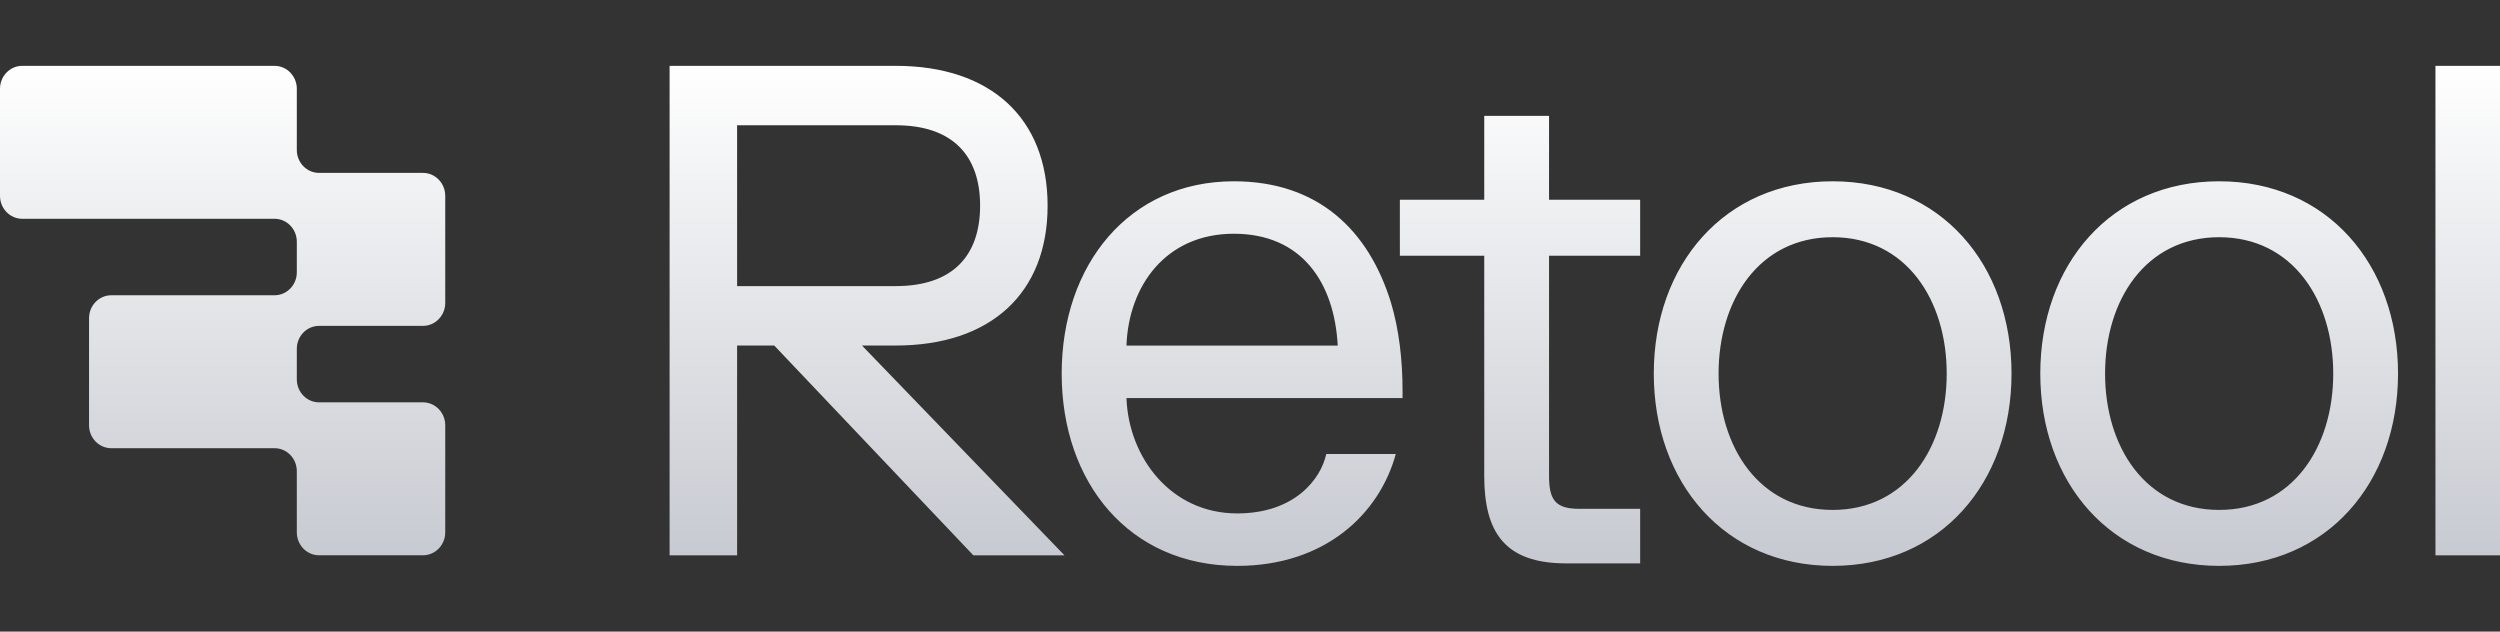 <svg xmlns="http://www.w3.org/2000/svg" width="95" height="24" viewBox="0 0 95 24" fill="none">
    <rect x="0" y="0" width="95" height="24" fill="#333333" stroke="none"/>
    <g clip-path="url(#clip0_14506_227850)">
        <path fill-rule="evenodd" clip-rule="evenodd" d="M10.433 2.502C10.9 2.502 11.279 2.892 11.279 3.374V5.699C11.279 6.18 11.658 6.57 12.125 6.57H16.073C16.54 6.57 16.919 6.961 16.919 7.442V11.511C16.919 11.992 16.54 12.383 16.073 12.383H12.125C11.658 12.383 11.279 12.773 11.279 13.254V14.417C11.279 14.898 11.658 15.289 12.125 15.289H16.073C16.54 15.289 16.919 15.679 16.919 16.16V20.229C16.919 20.71 16.54 21.101 16.073 21.101H12.125C11.658 21.101 11.279 20.71 11.279 20.229V17.904C11.279 17.422 10.9 17.032 10.433 17.032H4.23C3.762 17.032 3.384 16.642 3.384 16.16V12.092C3.384 11.61 3.762 11.22 4.23 11.22H10.433C10.9 11.22 11.279 10.83 11.279 10.348V9.186C11.279 8.704 10.9 8.314 10.433 8.314H0.846C0.379 8.314 0 7.924 0 7.442V3.374C0 2.892 0.379 2.502 0.846 2.502H10.433ZM40.45 21.102H36.987L29.421 13.13H28.01V21.102H25.445V2.502H34.038C37.654 2.502 39.809 4.495 39.809 7.816C39.809 11.138 37.654 13.13 34.038 13.13H32.755L40.45 21.102ZM37.244 7.816C37.244 5.93 36.218 4.76 34.038 4.76H28.01V10.872H34.038C36.218 10.872 37.244 9.703 37.244 7.816ZM47.013 21.503C42.909 21.503 40.344 18.341 40.344 14.196C40.344 10.051 42.909 6.889 46.885 6.889C50.091 6.889 52.014 8.749 52.861 11.512C53.168 12.548 53.297 13.691 53.297 14.86V15.126H42.806C42.883 17.358 44.473 19.51 47.013 19.51C49.193 19.51 50.193 18.208 50.398 17.251H53.04C52.425 19.51 50.373 21.503 47.013 21.503ZM42.806 13.133H50.834C50.706 10.742 49.475 8.882 46.885 8.882C44.294 8.882 42.883 10.874 42.806 13.133ZM53.195 7.591V9.717H56.401V18.086C56.401 20.212 57.171 21.408 59.505 21.408H62.326V19.335H60.018C59.12 19.335 58.864 19.016 58.864 18.086V9.717H62.326V7.591H58.864V4.402H56.401V7.591H53.195ZM69.641 6.889C73.745 6.889 76.438 10.051 76.438 14.196C76.438 18.341 73.745 21.503 69.641 21.503C65.537 21.503 62.844 18.341 62.844 14.196C62.844 10.051 65.537 6.889 69.641 6.889ZM69.641 9.014C66.845 9.014 65.306 11.406 65.306 14.196C65.306 16.986 66.845 19.377 69.641 19.377C72.437 19.377 73.975 16.986 73.975 14.196C73.975 11.406 72.437 9.014 69.641 9.014ZM91.125 14.196C91.125 10.051 88.432 6.889 84.328 6.889C80.224 6.889 77.531 10.051 77.531 14.196C77.531 18.341 80.224 21.503 84.328 21.503C88.432 21.503 91.125 18.341 91.125 14.196ZM79.993 14.196C79.993 11.406 81.532 9.014 84.328 9.014C87.124 9.014 88.663 11.406 88.663 14.196C88.663 16.986 87.124 19.377 84.328 19.377C81.532 19.377 79.993 16.986 79.993 14.196ZM95.009 2.502V21.102H92.547V2.502H95.009Z" fill="url(#paint0_linear_14506_227850)"/>
    </g>
    <defs>
        <linearGradient id="paint0_linear_14506_227850" x1="8.459" y1="2.502" x2="8.459" y2="21.101" gradientUnits="userSpaceOnUse">
            <stop stop-color="white"/>
            <stop offset="1" stop-color="#C7CAD1"/>
        </linearGradient>
        <clipPath id="clip0_14506_227850">
            <rect width="95" height="24" fill="white"/>
        </clipPath>
    </defs>
</svg>
